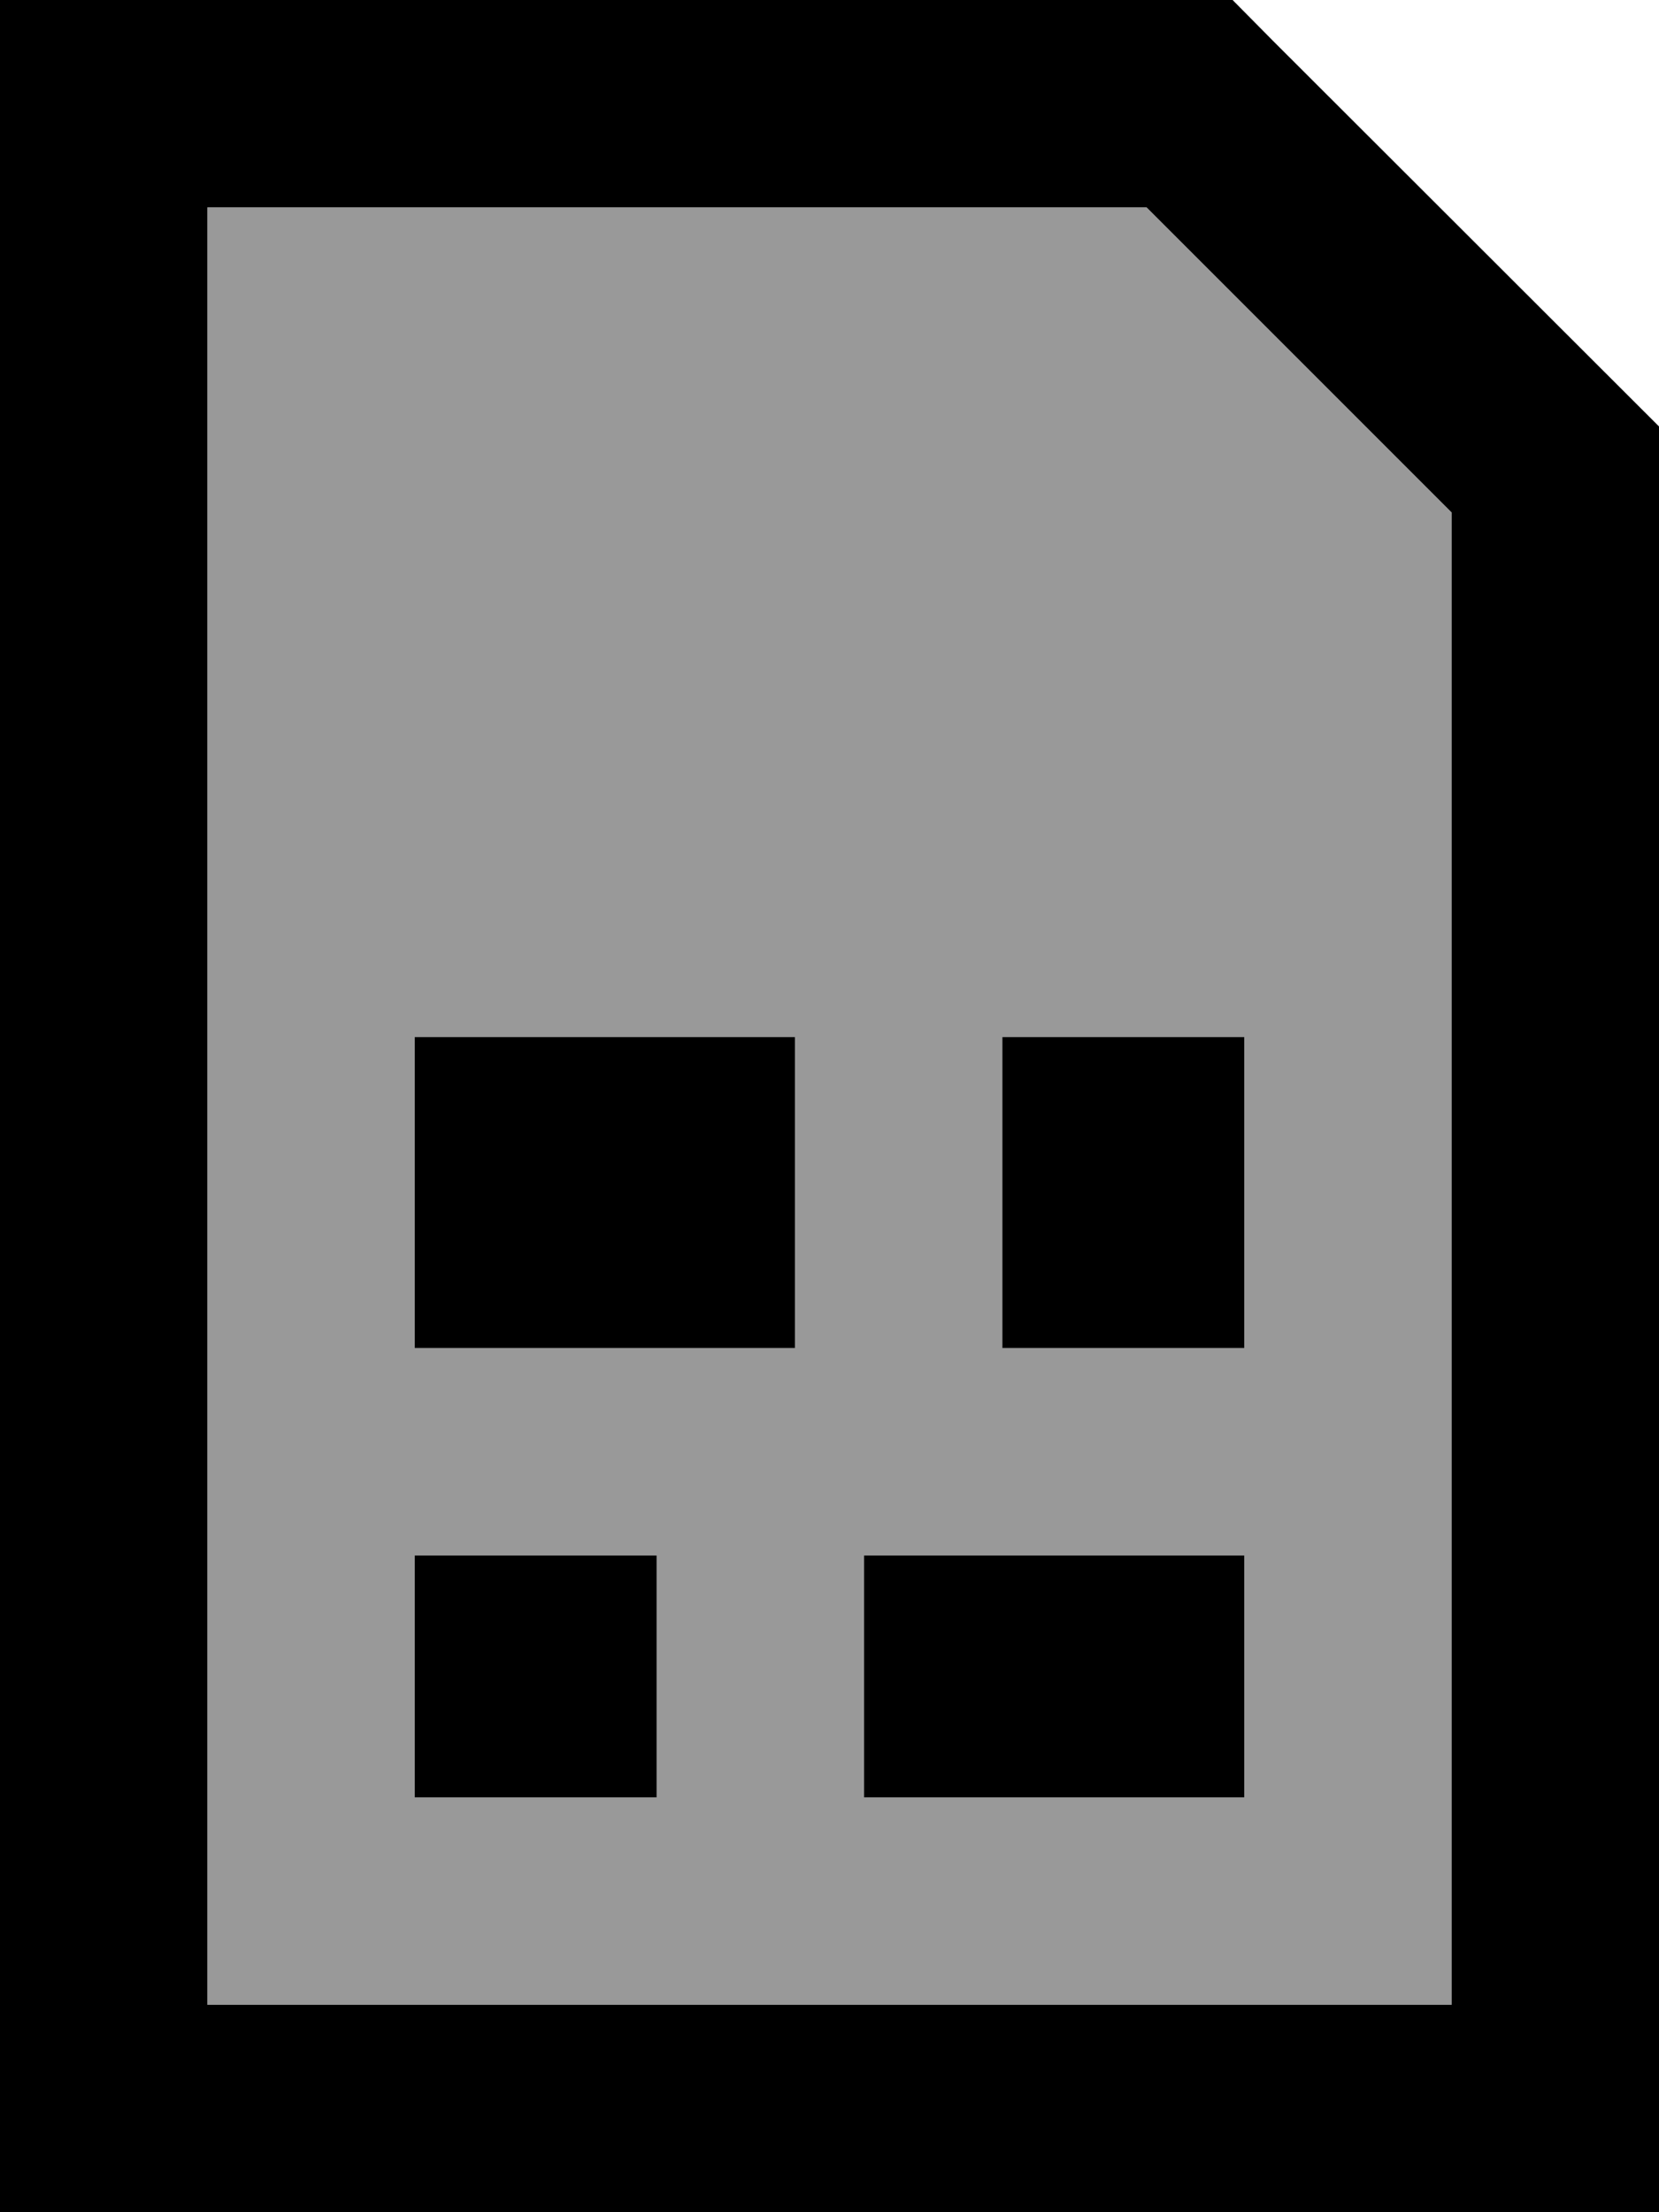 <svg fill="currentColor" xmlns="http://www.w3.org/2000/svg" viewBox="0 0 384 512"><!--! Font Awesome Pro 7.1.0 by @fontawesome - https://fontawesome.com License - https://fontawesome.com/license (Commercial License) Copyright 2025 Fonticons, Inc. --><path opacity=".4" fill="currentColor" d="M48 48l217.4 0 70.6 70.6 0 345.4-288 0 0-416zM96 240l0 72 88 0 0-72-88 0zm0 120l0 56 56 0 0-56-56 0zm104 0l0 56 88 0 0-56-88 0zm32-120l0 72 56 0 0-72-56 0z"/><path fill="currentColor" d="M32 0L285.3 0 294.6 9.4 384 98.7 384 512 0 512 0 0 32 0zM48 48l0 416 288 0 0-345.4-70.6-70.6-217.4 0zM96 240l88 0 0 72-88 0 0-72zm0 176l0-56 56 0 0 56-56 0zm192 0l-88 0 0-56 88 0 0 56zM232 312l0-72 56 0 0 72-56 0z"/></svg>